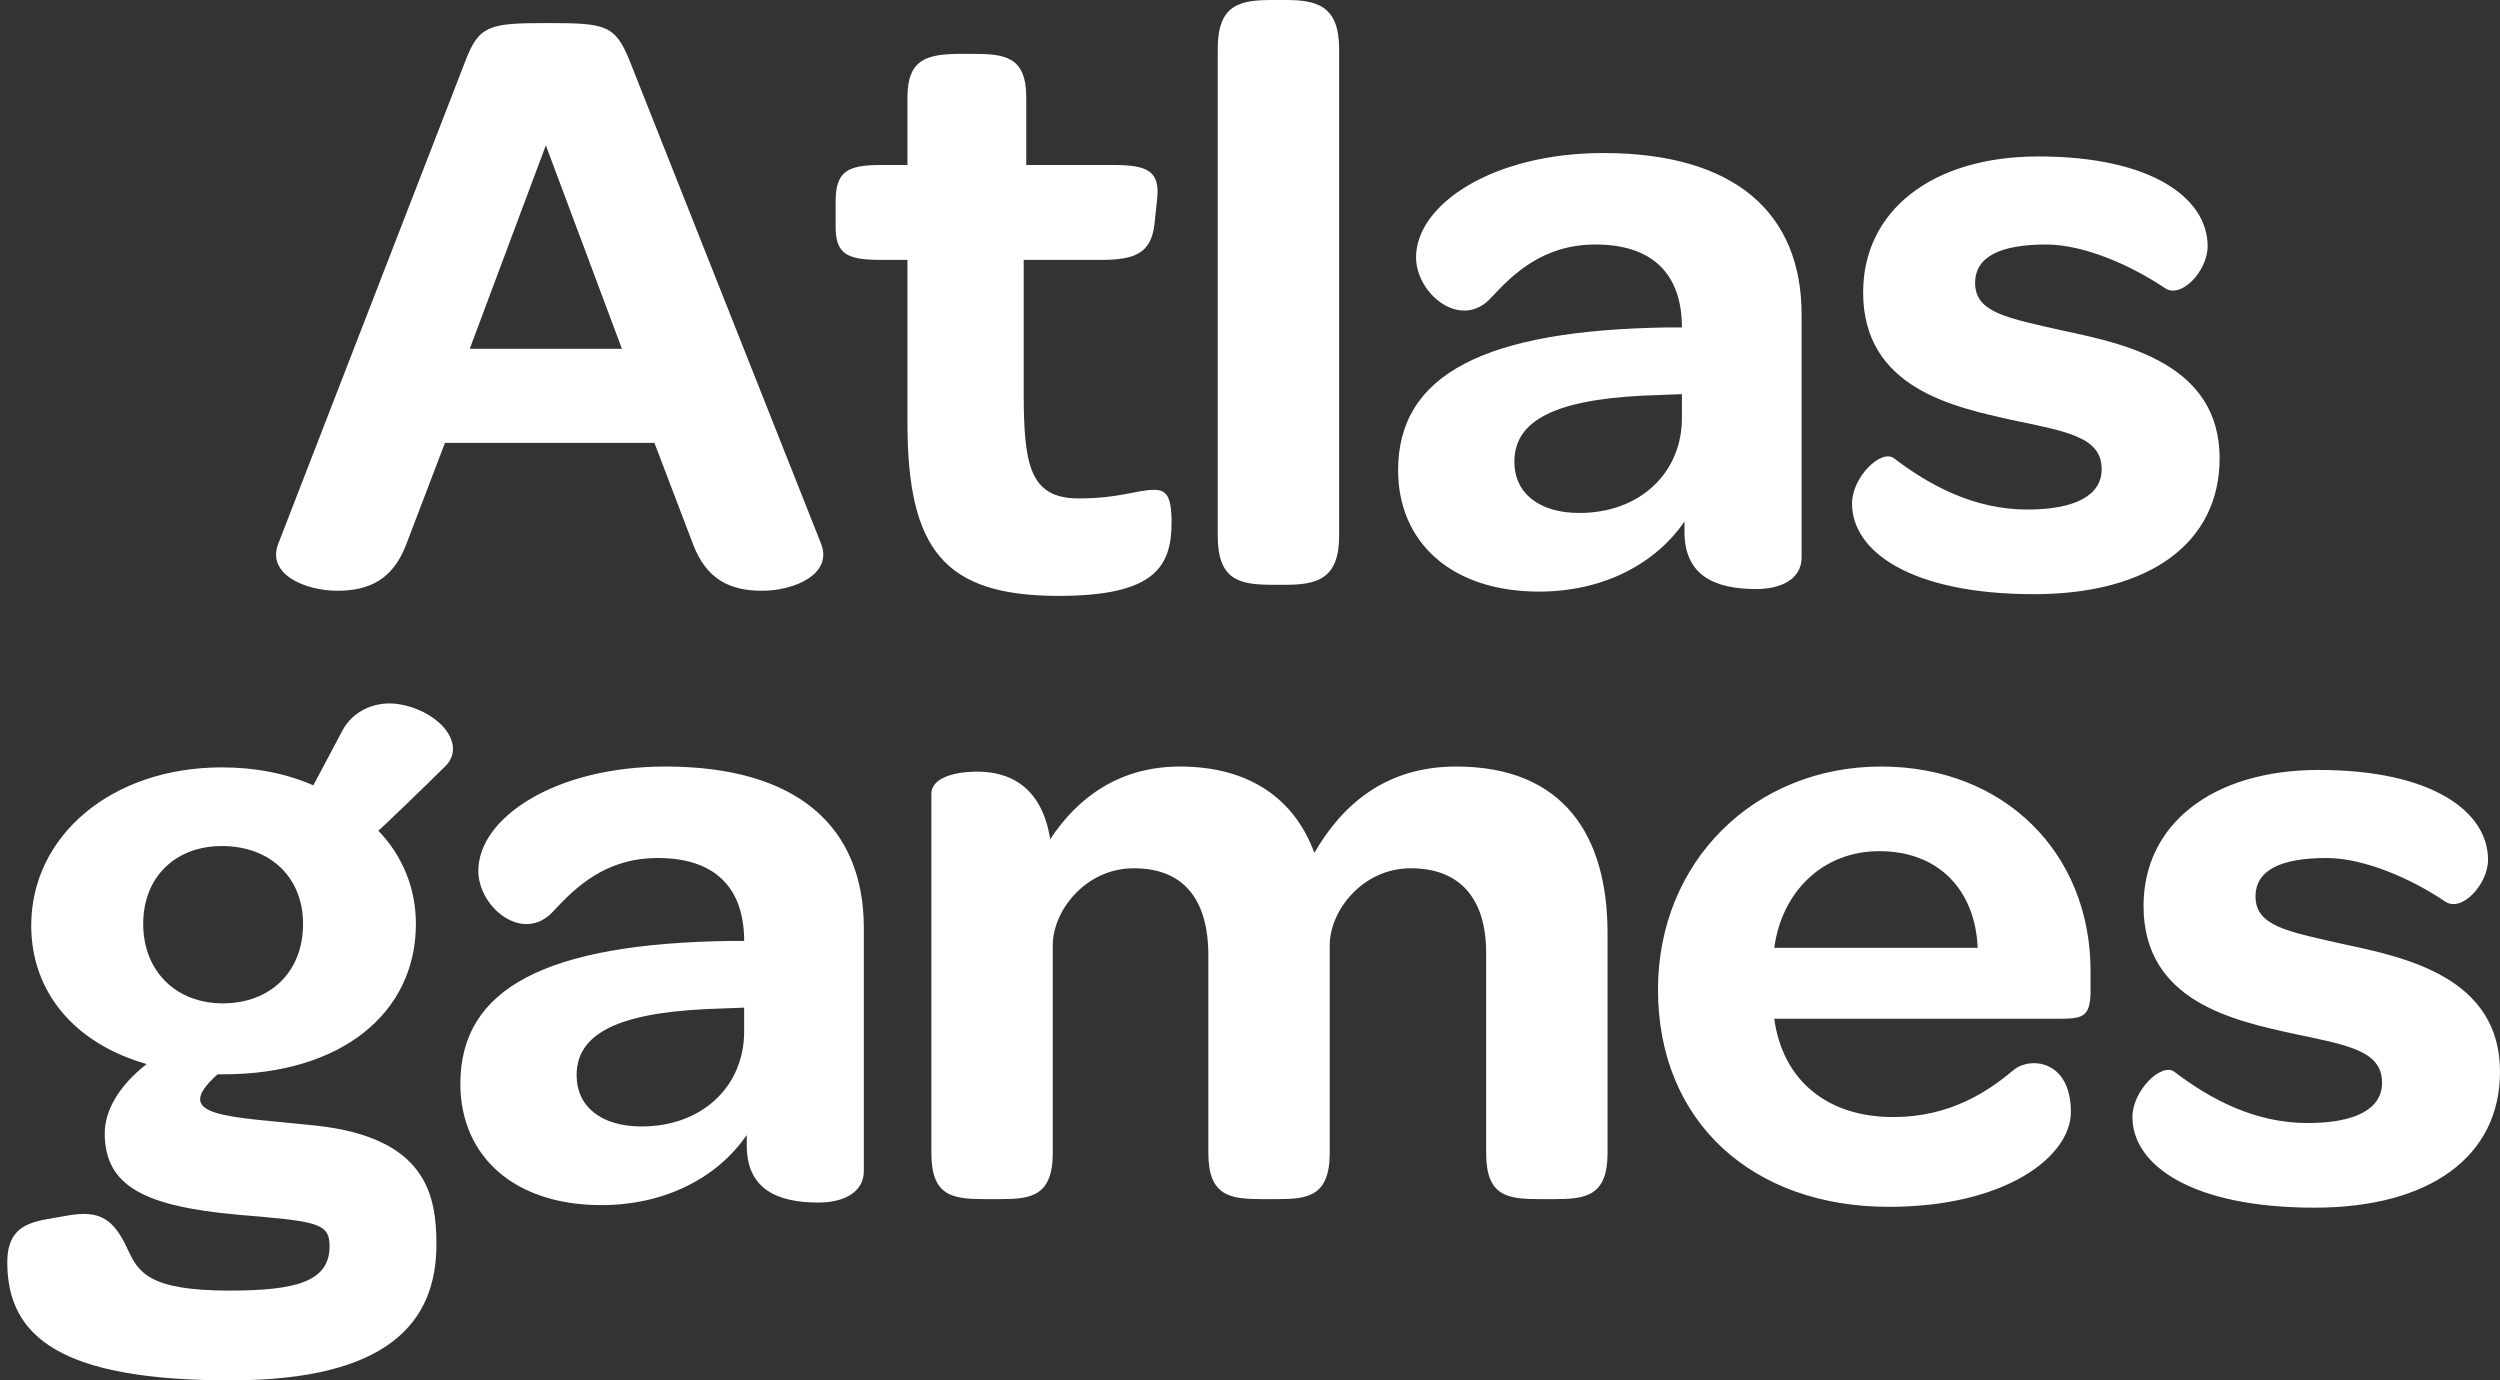 <?xml version="1.0" encoding="UTF-8"?>
<svg width="163px" height="90px" viewBox="0 0 163 90" version="1.1" xmlns="http://www.w3.org/2000/svg" xmlns:xlink="http://www.w3.org/1999/xlink">
    <rect x="0" y="0" width="163" height="90" fill="#333333" stroke="none"/>
    <title>Group</title>
    <g id="Page-1" stroke="none" stroke-width="1" fill="none" fill-rule="evenodd">
        <g id="Inside-Copy-6" transform="translate(-518, -63)" fill="#FFFFFF">
            <g id="Group" transform="translate(518, 63)">
                <g id="Atlasgames-2-Copy-2" transform="translate(18, 0)" fill-rule="nonzero">
                    <path d="M31.69,38.517 C33.752,38.517 36.316,37.458 35.535,35.452 L23.051,3.958 C22.103,1.616 21.49,1.505 17.7,1.505 C13.966,1.505 13.241,1.616 12.349,3.958 L0.143,35.452 C-0.637,37.458 1.927,38.517 3.989,38.517 C5.996,38.517 7.612,37.848 8.504,35.452 L11.012,28.874 L24.667,28.874 L27.175,35.452 C28.067,37.848 29.683,38.517 31.69,38.517 Z M22.549,22.742 L12.628,22.742 L17.589,9.476 L22.549,22.742 Z M51.03,38.852 C57.272,38.852 58.387,36.957 58.387,34.058 C58.387,32.274 57.997,31.94 57.272,31.94 C56.046,31.94 55.043,32.497 52.312,32.497 C49.083,32.497 48.756,30.187 48.745,25.618 L48.745,16.945 L53.761,16.945 C56.046,16.945 57.049,16.499 57.272,14.604 L57.439,13.043 C57.662,11.148 56.826,10.758 54.597,10.758 L48.912,10.758 L48.912,6.355 C48.912,3.679 47.518,3.512 45.401,3.512 L44.732,3.512 C42.502,3.512 41.165,3.79 41.165,6.355 L41.165,10.758 L39.437,10.758 C37.207,10.758 36.483,11.204 36.483,13.155 L36.483,14.771 C36.483,16.555 37.207,16.945 39.437,16.945 L41.165,16.945 L41.165,27.536 C41.165,35.842 43.561,38.852 51.03,38.852 Z M69.311,34.95 L69.311,3.177 C69.311,0.334 67.806,0 65.8,0 L64.964,0 C62.846,0 61.397,0.279 61.397,3.177 L61.397,34.95 C61.397,37.783 62.781,38.113 64.82,38.127 L65.8,38.127 C67.806,38.127 69.311,37.793 69.311,34.95 Z M82.353,38.573 C86.422,38.573 89.877,36.845 91.828,34.002 L91.828,34.671 C91.828,37.514 93.779,38.406 96.51,38.406 C98.071,38.406 99.464,37.793 99.464,36.343 L99.464,20.513 C99.464,13.935 95.172,9.978 86.533,9.978 C79.343,9.978 74.327,13.322 74.327,16.778 C74.327,19.175 77.281,21.572 79.232,19.398 C80.681,17.837 82.632,15.942 86.032,15.942 C89.71,15.942 91.661,17.837 91.661,21.349 L90.769,21.349 C78.786,21.516 73.157,24.415 73.157,30.658 C73.157,35.34 76.612,38.573 82.353,38.573 Z M84.973,33.445 C82.353,33.445 80.737,32.163 80.737,30.1 C80.737,27.146 83.969,25.92 90.212,25.753 L91.661,25.697 L91.661,27.258 C91.661,30.825 88.93,33.445 84.973,33.445 Z M114.624,38.74 C122.148,38.74 126.719,35.396 126.719,29.877 C126.719,23.69 120.476,22.408 116.575,21.572 C112.896,20.736 110.778,20.401 110.778,18.45 C110.778,16.722 112.45,15.942 115.404,15.942 C117.857,15.942 120.922,17.28 123.151,18.785 C124.21,19.509 125.938,17.67 125.938,16.054 C125.938,12.932 122.315,10.201 114.903,10.201 C107.936,10.201 103.477,13.768 103.477,19.064 C103.477,25.307 109.385,26.533 113.119,27.369 C116.798,28.149 119.027,28.484 119.027,30.602 C119.027,32.33 117.244,33.222 114.178,33.222 C110.722,33.222 107.824,31.661 105.483,29.877 C104.647,29.264 102.752,31.104 102.752,32.832 C102.752,35.953 106.598,38.74 114.624,38.74 Z" id="Atlasgames"></path>
                </g>
                <g id="Atlasgames-2-Copy-3" transform="translate(0, 45)" fill-rule="nonzero">
                    <path d="M15.022,45 C25.389,45 28.455,41.154 28.455,36.137 C28.455,32.904 27.786,29.169 20.596,28.389 C14.911,27.776 11.009,27.887 14.186,25.045 L14.577,25.045 C22.212,25.045 27.117,21.087 27.117,15.234 C27.117,12.893 26.225,10.775 24.665,9.158 C24.72,9.158 27.897,6.093 29.012,4.978 C30.405,3.64 28.845,1.522 26.281,0.964 C24.553,0.574 22.993,1.355 22.324,2.637 L20.429,6.204 C18.645,5.424 16.639,5.033 14.465,5.033 C7.275,5.033 2.036,9.493 2.036,15.346 C2.036,19.693 4.879,23.038 9.56,24.376 C7.777,25.769 6.829,27.386 6.829,28.891 C6.829,32.347 9.449,33.629 15.357,34.186 C20.596,34.632 21.488,34.688 21.488,36.249 C21.488,38.534 19.37,39.147 14.967,39.147 C9.616,39.147 9.003,37.921 8.278,36.36 C7.275,34.186 6.216,33.907 4.154,34.298 C2.37,34.632 0.475,34.632 0.475,37.308 C0.475,42.213 4.043,45 15.022,45 Z M14.521,20.418 C11.511,20.418 9.337,18.356 9.337,15.234 C9.337,12.168 11.455,10.162 14.465,10.162 C17.642,10.162 19.76,12.224 19.76,15.234 C19.76,18.356 17.642,20.418 14.521,20.418 Z M39.212,33.573 C43.28,33.573 46.736,31.845 48.687,29.002 L48.687,29.671 C48.687,32.514 50.637,33.406 53.368,33.406 C54.929,33.406 56.322,32.793 56.322,31.343 L56.322,15.513 C56.322,8.935 52.031,4.978 43.392,4.978 C36.202,4.978 31.186,8.322 31.186,11.778 C31.186,14.175 34.14,16.572 36.09,14.398 C37.54,12.837 39.49,10.942 42.89,10.942 C46.569,10.942 48.519,12.837 48.519,16.349 L47.628,16.349 C35.645,16.516 30.015,19.415 30.015,25.658 C30.015,30.34 33.471,33.573 39.212,33.573 Z M41.831,28.445 C39.212,28.445 37.595,27.163 37.595,25.1 C37.595,22.146 40.828,20.92 47.07,20.753 L48.519,20.697 L48.519,22.258 C48.519,25.825 45.788,28.445 41.831,28.445 Z M68.64,30.173 L68.64,16.628 C68.64,14.398 70.758,11.611 73.935,11.611 C77.056,11.611 78.784,13.506 78.784,17.297 L78.784,30.173 C78.784,33.005 80.221,33.176 82.263,33.183 L83.243,33.183 C85.249,33.183 86.698,33.016 86.698,30.173 L86.698,16.628 C86.698,14.398 88.816,11.611 91.993,11.611 C95.114,11.611 96.898,13.506 96.898,17.129 L96.898,30.173 C96.898,33.005 98.282,33.176 100.374,33.183 L101.301,33.183 C103.363,33.183 104.812,33.016 104.812,30.173 L104.812,15.847 C104.812,9.437 101.914,4.978 94.947,4.978 C90.377,4.978 87.534,7.43 85.695,10.608 C84.413,7.096 81.459,4.978 76.944,4.978 C73.043,4.978 70.312,6.929 68.473,9.716 C67.915,6.204 65.742,5.312 63.735,5.312 C62.119,5.312 60.725,5.758 60.725,6.761 L60.725,30.173 C60.725,33.005 62.109,33.176 64.201,33.183 L65.184,33.183 C67.191,33.183 68.64,33.016 68.64,30.173 Z M123.149,33.685 C130.785,33.685 135.021,30.396 135.021,27.497 C135.021,24.097 132.346,23.874 131.287,24.766 C129.559,26.215 127.106,27.832 123.428,27.832 C119.192,27.832 116.238,25.491 115.681,21.421 L134.408,21.421 C135.857,21.421 136.247,21.198 136.303,19.805 L136.303,18.3 C136.303,10.663 130.729,4.978 122.648,4.978 C114.399,4.978 108.101,11.165 108.101,19.526 C108.101,28.166 114.287,33.685 123.149,33.685 Z M128.946,16.795 L115.681,16.795 C116.182,13.116 118.858,10.496 122.536,10.496 C126.382,10.496 128.778,13.004 128.946,16.795 Z M150.905,33.74 C158.43,33.74 163,30.396 163,24.877 C163,18.69 156.758,17.408 152.856,16.572 C149.178,15.736 147.06,15.401 147.06,13.45 C147.06,11.722 148.732,10.942 151.686,10.942 C154.138,10.942 157.204,12.28 159.433,13.785 C160.492,14.509 162.22,12.67 162.22,11.054 C162.22,7.932 158.597,5.201 151.184,5.201 C144.217,5.201 139.758,8.768 139.758,14.064 C139.758,20.307 145.666,21.533 149.401,22.369 C153.079,23.149 155.309,23.484 155.309,25.602 C155.309,27.33 153.525,28.222 150.46,28.222 C147.004,28.222 144.106,26.661 141.765,24.877 C140.929,24.264 139.034,26.104 139.034,27.832 C139.034,30.953 142.88,33.74 150.905,33.74 Z" id="Atlasgames"></path>
                </g>
            </g>
        </g>
    </g>
</svg>